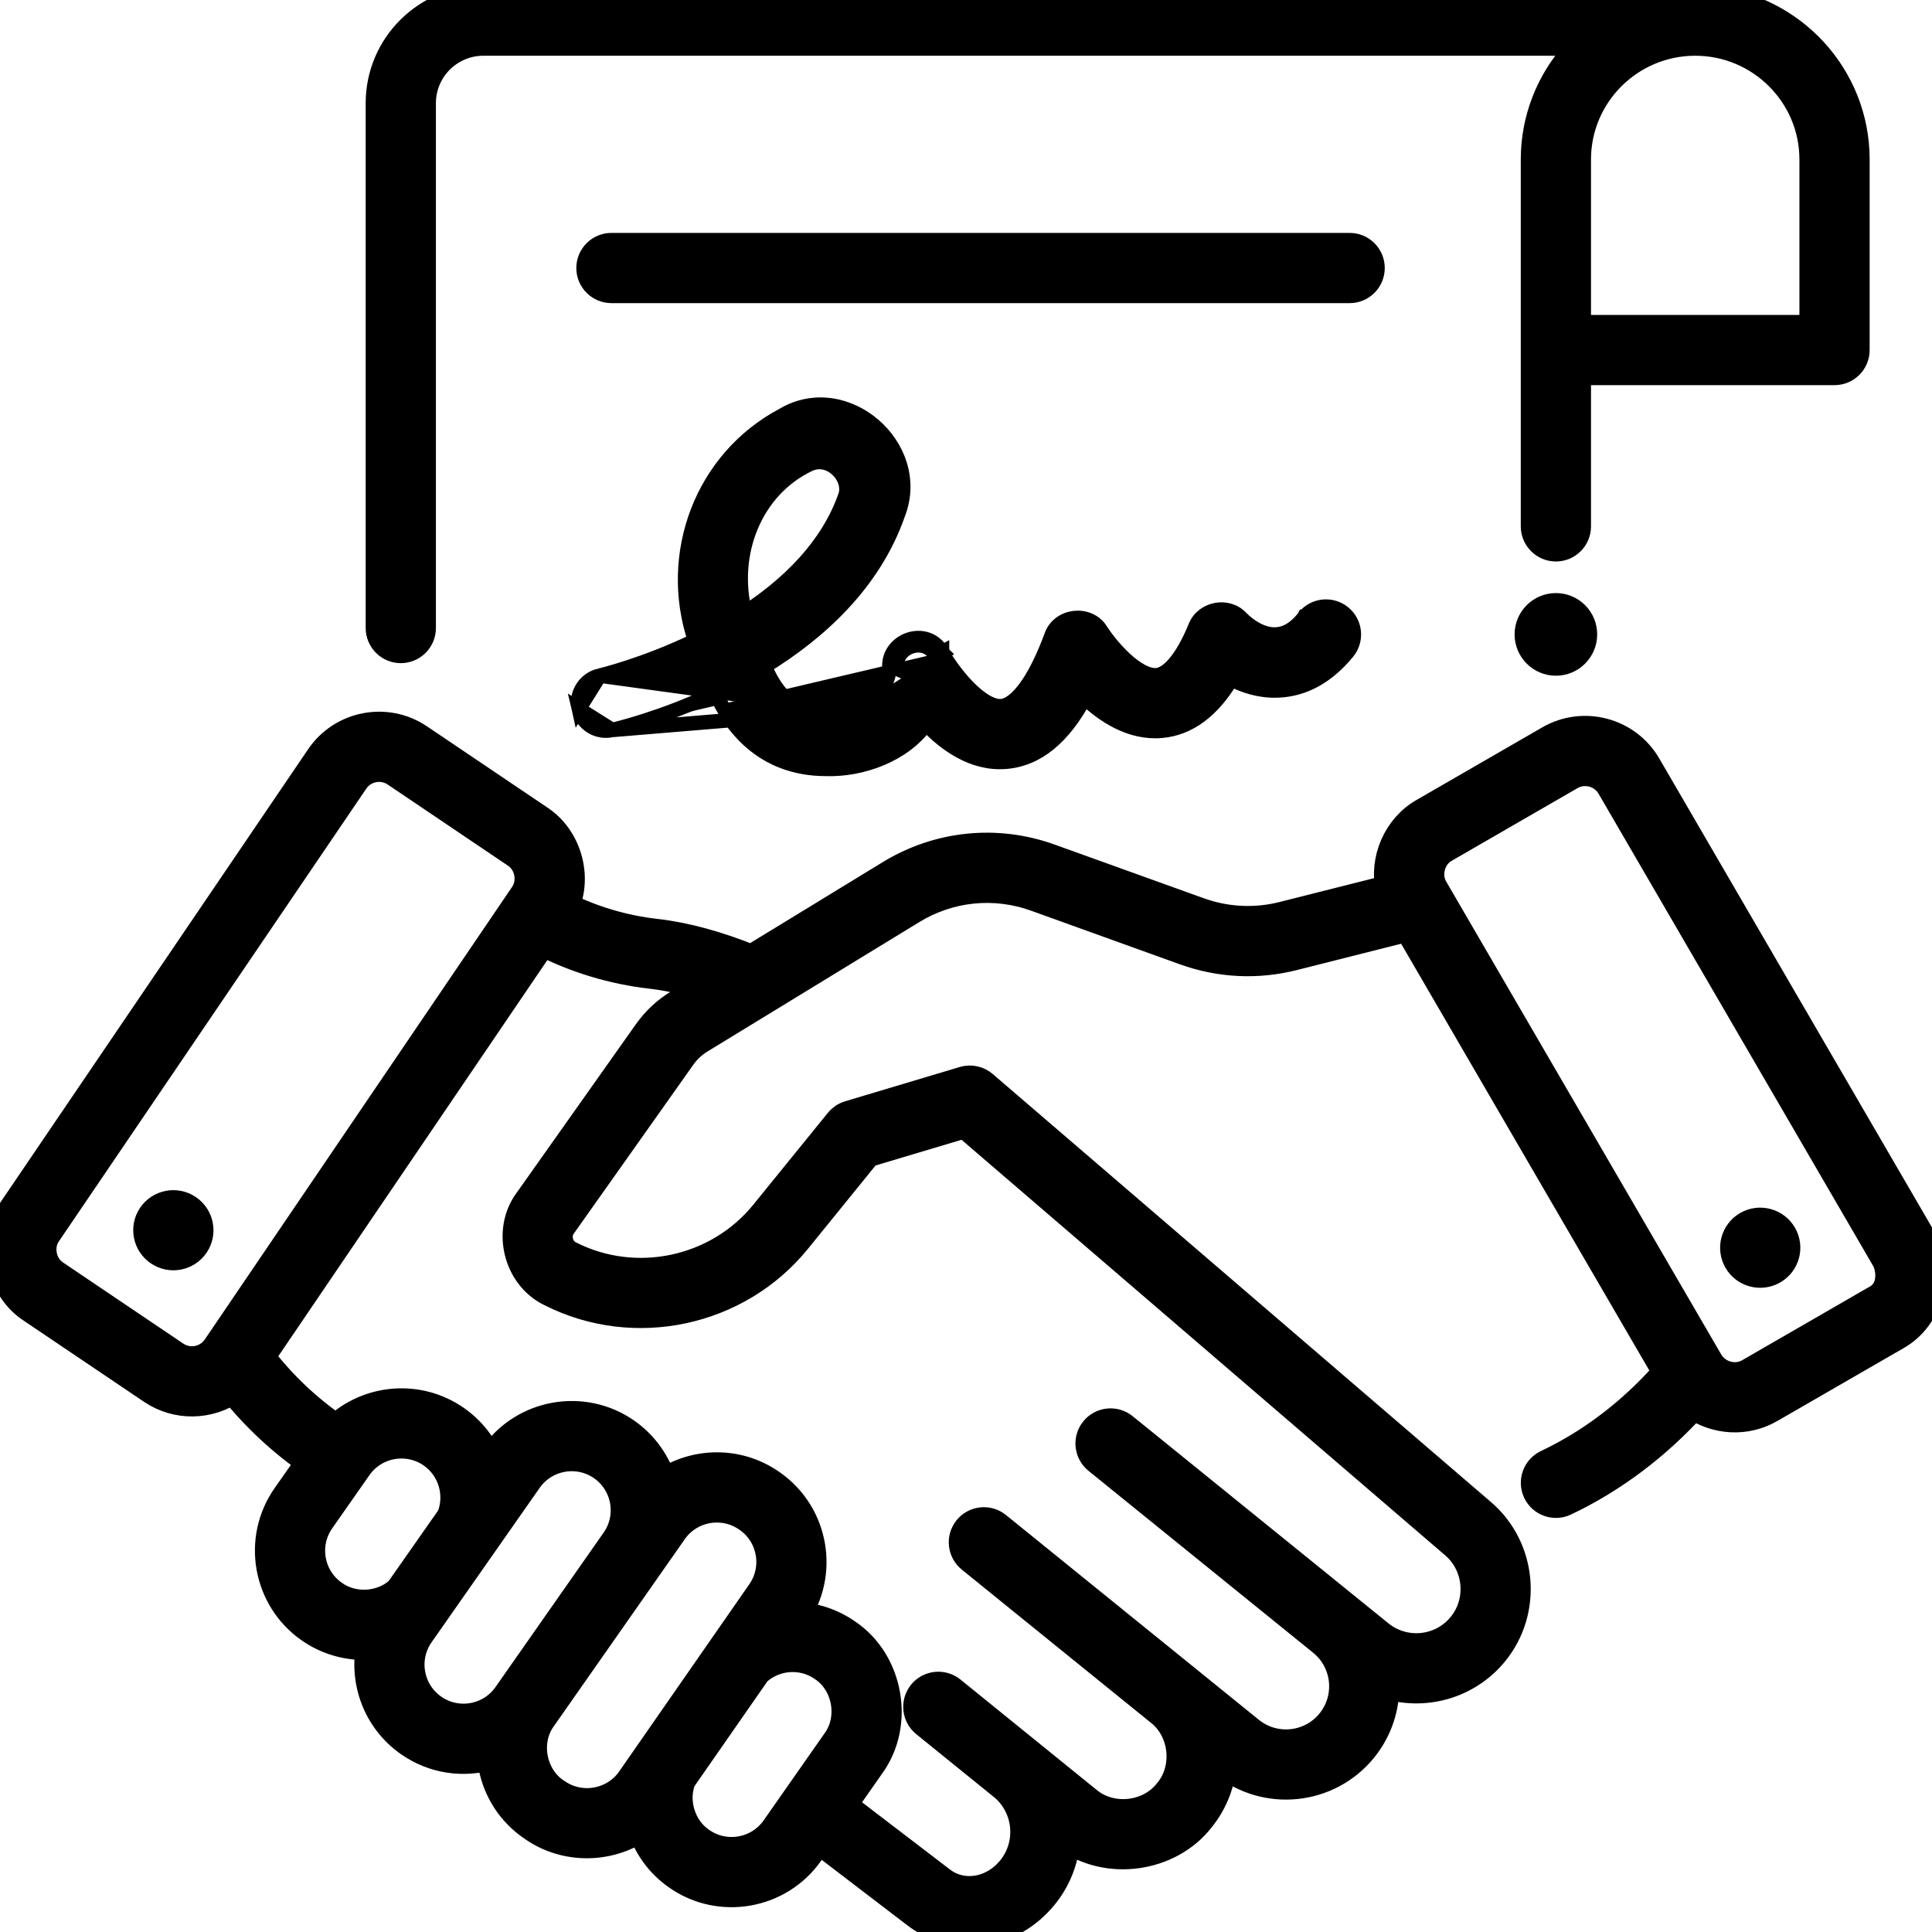 <svg width="40" height="40" viewBox="0 0 40 40" fill="none" xmlns="http://www.w3.org/2000/svg">
<g clip-path="url(#clip0_3422_28513)">
<path d="M12.675 15.113L12.675 15.113C12.364 15.184 12.055 14.99 11.984 14.679L12.675 15.113ZM12.675 15.113C12.764 15.093 13.699 14.872 14.814 14.346C15.118 15.005 15.754 15.918 17.103 15.919C17.84 15.942 18.715 15.634 19.173 14.991C19.569 15.408 20.136 15.821 20.812 15.772L20.812 15.772C21.48 15.723 22.019 15.262 22.459 14.448C22.846 14.815 23.401 15.186 24.047 15.13C24.629 15.08 25.112 14.704 25.495 14.064C25.751 14.198 26.076 14.307 26.445 14.295C27 14.279 27.489 14.002 27.899 13.502L27.899 13.502C28.101 13.255 28.065 12.892 27.819 12.69L27.819 12.69C27.572 12.488 27.209 12.524 27.007 12.77L27.006 12.77L27.004 12.774C26.755 13.096 26.508 13.16 26.297 13.131C26.073 13.099 25.86 12.956 25.705 12.803C25.566 12.646 25.361 12.597 25.18 12.63C24.999 12.663 24.823 12.781 24.748 12.978C24.612 13.309 24.468 13.559 24.325 13.729C24.18 13.9 24.051 13.971 23.948 13.98L23.948 13.98C23.859 13.988 23.755 13.961 23.638 13.899C23.521 13.838 23.403 13.747 23.29 13.643C23.065 13.434 22.879 13.188 22.798 13.06C22.676 12.854 22.451 12.775 22.249 12.796C22.048 12.817 21.843 12.941 21.767 13.169C21.59 13.646 21.403 14.011 21.218 14.257C21.028 14.509 20.86 14.611 20.728 14.621L20.728 14.621C20.641 14.627 20.536 14.598 20.415 14.528C20.295 14.459 20.172 14.356 20.052 14.236C19.814 13.995 19.609 13.699 19.503 13.507M12.675 15.113L17.631 14.702M17.631 14.702L17.631 14.702C18.062 14.606 18.379 14.251 18.416 13.846C18.386 13.542 18.587 13.32 18.818 13.243C19.053 13.163 19.353 13.223 19.503 13.507M17.631 14.702C17.029 14.836 16.643 14.742 16.376 14.55C16.132 14.376 15.966 14.107 15.833 13.797C16.962 13.103 18.094 12.082 18.596 10.633C18.866 9.932 18.584 9.23 18.089 8.804C17.594 8.378 16.861 8.207 16.209 8.596C14.532 9.486 13.79 11.47 14.39 13.262C13.342 13.767 12.445 13.982 12.417 13.988M17.631 14.702L12.417 13.988M19.503 13.507C19.503 13.507 19.504 13.508 19.504 13.508L19.371 13.578M19.503 13.507C19.503 13.507 19.503 13.506 19.503 13.506L19.371 13.578M19.371 13.578C19.153 13.165 18.51 13.387 18.567 13.844L20.739 14.77C20.224 14.81 19.595 13.984 19.371 13.578ZM12.417 13.988C12.107 14.059 11.913 14.368 11.984 14.679L12.417 13.988ZM15.423 12.684C15.116 11.466 15.627 10.152 16.747 9.617C16.958 9.515 17.175 9.573 17.33 9.716C17.489 9.862 17.562 10.074 17.506 10.255C17.142 11.305 16.317 12.1 15.423 12.684Z" fill="black" stroke="black" stroke-width="0.3"/>
<path d="M12.659 6.126H27.943C28.261 6.126 28.52 5.868 28.52 5.549C28.52 5.23 28.261 4.972 27.943 4.972H12.659C12.341 4.972 12.082 5.23 12.082 5.549C12.082 5.868 12.341 6.126 12.659 6.126Z" fill="black" stroke="black" stroke-width="0.3"/>
<path d="M35.117 0.427H35.098C35.104 0.427 35.11 0.427 35.116 0.428L35.117 0.427Z" fill="black"/>
<path d="M4.053 24.783C4.434 25.039 4.534 25.555 4.278 25.935C4.021 26.314 3.505 26.415 3.125 26.158C2.744 25.902 2.644 25.386 2.9 25.006C3.157 24.627 3.673 24.526 4.053 24.783Z" fill="black"/>
<path d="M36.028 25.114C35.631 25.343 35.495 25.851 35.724 26.248C35.953 26.645 36.461 26.78 36.859 26.551C37.256 26.322 37.392 25.815 37.163 25.418C36.933 25.021 36.425 24.885 36.028 25.114Z" fill="black"/>
<mask id="path-6-outside-1_3422_28513" maskUnits="userSpaceOnUse" x="-0.985" y="14.035" width="42" height="27" fill="black">
<rect fill="white" x="-0.985" y="14.035" width="42" height="27"/>
<path d="M39.785 25.641L34.094 15.854C33.687 15.153 32.785 14.914 32.083 15.318L29.485 16.818C28.937 17.123 28.641 17.799 28.781 18.407L26.565 18.966C25.987 19.112 25.384 19.082 24.823 18.88L21.736 17.769C20.636 17.372 19.433 17.495 18.435 18.104L15.56 19.86C14.854 19.574 14.187 19.392 13.577 19.323C12.916 19.248 12.272 19.057 11.689 18.768C11.971 18.141 11.738 17.339 11.158 16.963L8.671 15.286C8 14.833 7.083 15.01 6.628 15.68L0.268 25.046C-0.192 25.694 -0.004 26.667 0.664 27.098L3.151 28.775C3.661 29.12 4.33 29.105 4.826 28.756C5.29 29.333 5.829 29.837 6.437 30.26L5.932 30.981C5.311 31.867 5.528 33.093 6.414 33.714C6.756 33.953 7.148 34.068 7.537 34.068C7.584 34.068 7.63 34.066 7.677 34.062C7.522 34.807 7.81 35.608 8.472 36.072C8.982 36.427 9.599 36.514 10.175 36.339C10.18 36.412 10.189 36.486 10.203 36.56C10.301 37.083 10.599 37.534 11.041 37.829C11.715 38.297 12.617 38.282 13.28 37.82C13.41 38.229 13.666 38.583 14.023 38.832C14.899 39.449 16.131 39.243 16.756 38.351L16.946 38.078L18.949 39.609C19.777 40.259 20.933 40.072 21.606 39.242C21.898 38.882 22.05 38.453 22.069 38.022C22.912 38.652 24.204 38.479 24.852 37.646C25.125 37.308 25.281 36.902 25.305 36.477L25.337 36.503C26.214 37.214 27.506 37.078 28.217 36.201C28.535 35.808 28.683 35.332 28.671 34.863C29.466 35.125 30.376 34.889 30.934 34.201C31.639 33.33 31.516 32.035 30.662 31.316L20.358 22.464C20.248 22.369 20.097 22.337 19.958 22.378L17.582 23.089C17.5 23.113 17.427 23.162 17.373 23.229L15.829 25.131C14.86 26.325 13.162 26.687 11.791 25.991C11.563 25.883 11.485 25.568 11.636 25.366L14.111 21.869C14.212 21.726 14.339 21.607 14.488 21.516L18.88 18.833C19.656 18.359 20.591 18.264 21.447 18.572L24.534 19.684C25.256 19.944 26.03 19.982 26.774 19.794L29.155 19.193L31.801 23.744L34.517 28.413C33.984 29.022 33.161 29.779 32.031 30.314C31.818 30.415 31.727 30.67 31.828 30.883C31.929 31.098 32.188 31.186 32.396 31.086C33.384 30.619 34.297 29.931 35.062 29.085C35.527 29.413 36.151 29.45 36.65 29.159L39.248 27.66C39.944 27.277 40.199 26.32 39.785 25.641ZM3.628 28.067L1.142 26.39C0.861 26.209 0.781 25.799 0.975 25.526L7.335 16.16C7.527 15.876 7.915 15.805 8.194 15.994L10.681 17.672C10.962 17.853 11.041 18.263 10.847 18.536L4.488 27.901C4.296 28.183 3.911 28.257 3.628 28.067ZM8.272 32.936C7.905 33.272 7.308 33.308 6.904 33.014C6.403 32.664 6.281 31.971 6.632 31.471L7.403 30.369C7.755 29.866 8.451 29.749 8.946 30.097C9.373 30.397 9.524 30.945 9.341 31.41L8.272 32.936ZM10.505 35.1C10.155 35.601 9.462 35.723 8.962 35.372C8.461 35.022 8.339 34.33 8.69 33.829L10.928 30.632C11.281 30.128 11.977 30.012 12.472 30.36C12.972 30.71 13.094 31.402 12.744 31.902L10.505 35.1ZM13.066 36.847C12.723 37.34 12.039 37.469 11.541 37.136C11.013 36.818 10.859 36.06 11.224 35.563L13.932 31.695C14.283 31.194 14.975 31.072 15.477 31.423L15.487 31.43C15.986 31.779 16.109 32.47 15.761 32.97L13.066 36.847ZM16.056 37.861C15.705 38.361 15.013 38.483 14.513 38.133C14.105 37.858 13.932 37.299 14.109 36.843L15.664 34.607C16.044 34.26 16.62 34.219 17.044 34.518C17.539 34.849 17.668 35.58 17.316 36.061L16.056 37.861ZM14.043 20.787C13.793 20.939 13.582 21.137 13.413 21.375L10.939 24.872C10.486 25.481 10.72 26.426 11.405 26.753C13.132 27.629 15.271 27.173 16.492 25.67L17.953 23.869L19.979 23.264L30.108 31.967C30.612 32.391 30.684 33.152 30.27 33.663C29.848 34.185 29.08 34.265 28.558 33.843L23.262 29.554C23.078 29.405 22.809 29.434 22.661 29.617C22.512 29.8 22.541 30.069 22.724 30.218L27.376 33.985L27.376 33.985L27.377 33.986C27.888 34.4 27.967 35.152 27.553 35.663C27.139 36.175 26.386 36.254 25.875 35.84L20.639 31.6C20.456 31.451 20.187 31.48 20.038 31.663C19.89 31.846 19.918 32.115 20.102 32.264L24.011 35.43C24.518 35.823 24.602 36.618 24.188 37.108C23.794 37.615 23 37.699 22.509 37.285L19.696 35.006C19.513 34.858 19.244 34.886 19.095 35.069C18.947 35.253 18.975 35.521 19.158 35.67L20.761 36.968C20.761 36.968 20.761 36.968 20.761 36.968C20.761 36.968 20.762 36.968 20.762 36.968C21.289 37.397 21.37 38.176 20.942 38.705C20.557 39.181 19.914 39.284 19.474 38.935L17.437 37.378L18.016 36.551C18.639 35.699 18.411 34.405 17.534 33.818C17.206 33.588 16.831 33.474 16.458 33.465L16.463 33.458C17.078 32.572 16.86 31.349 15.976 30.73L15.966 30.723C15.274 30.238 14.375 30.264 13.719 30.72C13.599 30.305 13.342 29.927 12.962 29.66C12.076 29.04 10.85 29.256 10.229 30.142L10.133 30.28C9.996 29.935 9.762 29.626 9.436 29.398C8.659 28.854 7.622 28.953 6.959 29.582C6.36 29.17 5.833 28.672 5.39 28.093L11.23 19.494C11.922 19.849 12.692 20.082 13.481 20.172C13.84 20.213 14.224 20.299 14.63 20.429L14.043 20.787ZM38.82 26.921L36.223 28.42C35.927 28.592 35.548 28.485 35.377 28.194L29.686 18.408C29.512 18.123 29.619 17.719 29.913 17.558L32.51 16.058C32.8 15.889 33.184 15.986 33.356 16.283L39.047 26.07C39.131 26.214 39.242 26.713 38.82 26.921Z"/>
</mask>
<path d="M39.785 25.641L34.094 15.854C33.687 15.153 32.785 14.914 32.083 15.318L29.485 16.818C28.937 17.123 28.641 17.799 28.781 18.407L26.565 18.966C25.987 19.112 25.384 19.082 24.823 18.88L21.736 17.769C20.636 17.372 19.433 17.495 18.435 18.104L15.56 19.86C14.854 19.574 14.187 19.392 13.577 19.323C12.916 19.248 12.272 19.057 11.689 18.768C11.971 18.141 11.738 17.339 11.158 16.963L8.671 15.286C8 14.833 7.083 15.01 6.628 15.68L0.268 25.046C-0.192 25.694 -0.004 26.667 0.664 27.098L3.151 28.775C3.661 29.12 4.33 29.105 4.826 28.756C5.29 29.333 5.829 29.837 6.437 30.26L5.932 30.981C5.311 31.867 5.528 33.093 6.414 33.714C6.756 33.953 7.148 34.068 7.537 34.068C7.584 34.068 7.63 34.066 7.677 34.062C7.522 34.807 7.81 35.608 8.472 36.072C8.982 36.427 9.599 36.514 10.175 36.339C10.18 36.412 10.189 36.486 10.203 36.56C10.301 37.083 10.599 37.534 11.041 37.829C11.715 38.297 12.617 38.282 13.28 37.82C13.41 38.229 13.666 38.583 14.023 38.832C14.899 39.449 16.131 39.243 16.756 38.351L16.946 38.078L18.949 39.609C19.777 40.259 20.933 40.072 21.606 39.242C21.898 38.882 22.05 38.453 22.069 38.022C22.912 38.652 24.204 38.479 24.852 37.646C25.125 37.308 25.281 36.902 25.305 36.477L25.337 36.503C26.214 37.214 27.506 37.078 28.217 36.201C28.535 35.808 28.683 35.332 28.671 34.863C29.466 35.125 30.376 34.889 30.934 34.201C31.639 33.33 31.516 32.035 30.662 31.316L20.358 22.464C20.248 22.369 20.097 22.337 19.958 22.378L17.582 23.089C17.5 23.113 17.427 23.162 17.373 23.229L15.829 25.131C14.86 26.325 13.162 26.687 11.791 25.991C11.563 25.883 11.485 25.568 11.636 25.366L14.111 21.869C14.212 21.726 14.339 21.607 14.488 21.516L18.88 18.833C19.656 18.359 20.591 18.264 21.447 18.572L24.534 19.684C25.256 19.944 26.03 19.982 26.774 19.794L29.155 19.193L31.801 23.744L34.517 28.413C33.984 29.022 33.161 29.779 32.031 30.314C31.818 30.415 31.727 30.67 31.828 30.883C31.929 31.098 32.188 31.186 32.396 31.086C33.384 30.619 34.297 29.931 35.062 29.085C35.527 29.413 36.151 29.45 36.65 29.159L39.248 27.66C39.944 27.277 40.199 26.32 39.785 25.641ZM3.628 28.067L1.142 26.39C0.861 26.209 0.781 25.799 0.975 25.526L7.335 16.16C7.527 15.876 7.915 15.805 8.194 15.994L10.681 17.672C10.962 17.853 11.041 18.263 10.847 18.536L4.488 27.901C4.296 28.183 3.911 28.257 3.628 28.067ZM8.272 32.936C7.905 33.272 7.308 33.308 6.904 33.014C6.403 32.664 6.281 31.971 6.632 31.471L7.403 30.369C7.755 29.866 8.451 29.749 8.946 30.097C9.373 30.397 9.524 30.945 9.341 31.41L8.272 32.936ZM10.505 35.1C10.155 35.601 9.462 35.723 8.962 35.372C8.461 35.022 8.339 34.33 8.69 33.829L10.928 30.632C11.281 30.128 11.977 30.012 12.472 30.36C12.972 30.71 13.094 31.402 12.744 31.902L10.505 35.1ZM13.066 36.847C12.723 37.34 12.039 37.469 11.541 37.136C11.013 36.818 10.859 36.06 11.224 35.563L13.932 31.695C14.283 31.194 14.975 31.072 15.477 31.423L15.487 31.43C15.986 31.779 16.109 32.47 15.761 32.97L13.066 36.847ZM16.056 37.861C15.705 38.361 15.013 38.483 14.513 38.133C14.105 37.858 13.932 37.299 14.109 36.843L15.664 34.607C16.044 34.26 16.62 34.219 17.044 34.518C17.539 34.849 17.668 35.58 17.316 36.061L16.056 37.861ZM14.043 20.787C13.793 20.939 13.582 21.137 13.413 21.375L10.939 24.872C10.486 25.481 10.72 26.426 11.405 26.753C13.132 27.629 15.271 27.173 16.492 25.67L17.953 23.869L19.979 23.264L30.108 31.967C30.612 32.391 30.684 33.152 30.27 33.663C29.848 34.185 29.08 34.265 28.558 33.843L23.262 29.554C23.078 29.405 22.809 29.434 22.661 29.617C22.512 29.8 22.541 30.069 22.724 30.218L27.376 33.985L27.376 33.985L27.377 33.986C27.888 34.4 27.967 35.152 27.553 35.663C27.139 36.175 26.386 36.254 25.875 35.84L20.639 31.6C20.456 31.451 20.187 31.48 20.038 31.663C19.89 31.846 19.918 32.115 20.102 32.264L24.011 35.43C24.518 35.823 24.602 36.618 24.188 37.108C23.794 37.615 23 37.699 22.509 37.285L19.696 35.006C19.513 34.858 19.244 34.886 19.095 35.069C18.947 35.253 18.975 35.521 19.158 35.67L20.761 36.968C20.761 36.968 20.761 36.968 20.761 36.968C20.761 36.968 20.762 36.968 20.762 36.968C21.289 37.397 21.37 38.176 20.942 38.705C20.557 39.181 19.914 39.284 19.474 38.935L17.437 37.378L18.016 36.551C18.639 35.699 18.411 34.405 17.534 33.818C17.206 33.588 16.831 33.474 16.458 33.465L16.463 33.458C17.078 32.572 16.86 31.349 15.976 30.73L15.966 30.723C15.274 30.238 14.375 30.264 13.719 30.72C13.599 30.305 13.342 29.927 12.962 29.66C12.076 29.04 10.85 29.256 10.229 30.142L10.133 30.28C9.996 29.935 9.762 29.626 9.436 29.398C8.659 28.854 7.622 28.953 6.959 29.582C6.36 29.17 5.833 28.672 5.39 28.093L11.23 19.494C11.922 19.849 12.692 20.082 13.481 20.172C13.84 20.213 14.224 20.299 14.63 20.429L14.043 20.787ZM38.82 26.921L36.223 28.42C35.927 28.592 35.548 28.485 35.377 28.194L29.686 18.408C29.512 18.123 29.619 17.719 29.913 17.558L32.51 16.058C32.8 15.889 33.184 15.986 33.356 16.283L39.047 26.07C39.131 26.214 39.242 26.713 38.82 26.921Z" fill="black"/>
<path d="M39.785 25.641L34.094 15.854C33.687 15.153 32.785 14.914 32.083 15.318L29.485 16.818C28.937 17.123 28.641 17.799 28.781 18.407L26.565 18.966C25.987 19.112 25.384 19.082 24.823 18.88L21.736 17.769C20.636 17.372 19.433 17.495 18.435 18.104L15.56 19.86C14.854 19.574 14.187 19.392 13.577 19.323C12.916 19.248 12.272 19.057 11.689 18.768C11.971 18.141 11.738 17.339 11.158 16.963L8.671 15.286C8 14.833 7.083 15.01 6.628 15.68L0.268 25.046C-0.192 25.694 -0.004 26.667 0.664 27.098L3.151 28.775C3.661 29.12 4.33 29.105 4.826 28.756C5.29 29.333 5.829 29.837 6.437 30.26L5.932 30.981C5.311 31.867 5.528 33.093 6.414 33.714C6.756 33.953 7.148 34.068 7.537 34.068C7.584 34.068 7.63 34.066 7.677 34.062C7.522 34.807 7.81 35.608 8.472 36.072C8.982 36.427 9.599 36.514 10.175 36.339C10.18 36.412 10.189 36.486 10.203 36.56C10.301 37.083 10.599 37.534 11.041 37.829C11.715 38.297 12.617 38.282 13.28 37.82C13.41 38.229 13.666 38.583 14.023 38.832C14.899 39.449 16.131 39.243 16.756 38.351L16.946 38.078L18.949 39.609C19.777 40.259 20.933 40.072 21.606 39.242C21.898 38.882 22.05 38.453 22.069 38.022C22.912 38.652 24.204 38.479 24.852 37.646C25.125 37.308 25.281 36.902 25.305 36.477L25.337 36.503C26.214 37.214 27.506 37.078 28.217 36.201C28.535 35.808 28.683 35.332 28.671 34.863C29.466 35.125 30.376 34.889 30.934 34.201C31.639 33.33 31.516 32.035 30.662 31.316L20.358 22.464C20.248 22.369 20.097 22.337 19.958 22.378L17.582 23.089C17.5 23.113 17.427 23.162 17.373 23.229L15.829 25.131C14.86 26.325 13.162 26.687 11.791 25.991C11.563 25.883 11.485 25.568 11.636 25.366L14.111 21.869C14.212 21.726 14.339 21.607 14.488 21.516L18.88 18.833C19.656 18.359 20.591 18.264 21.447 18.572L24.534 19.684C25.256 19.944 26.03 19.982 26.774 19.794L29.155 19.193L31.801 23.744L34.517 28.413C33.984 29.022 33.161 29.779 32.031 30.314C31.818 30.415 31.727 30.67 31.828 30.883C31.929 31.098 32.188 31.186 32.396 31.086C33.384 30.619 34.297 29.931 35.062 29.085C35.527 29.413 36.151 29.45 36.65 29.159L39.248 27.66C39.944 27.277 40.199 26.32 39.785 25.641ZM3.628 28.067L1.142 26.39C0.861 26.209 0.781 25.799 0.975 25.526L7.335 16.16C7.527 15.876 7.915 15.805 8.194 15.994L10.681 17.672C10.962 17.853 11.041 18.263 10.847 18.536L4.488 27.901C4.296 28.183 3.911 28.257 3.628 28.067ZM8.272 32.936C7.905 33.272 7.308 33.308 6.904 33.014C6.403 32.664 6.281 31.971 6.632 31.471L7.403 30.369C7.755 29.866 8.451 29.749 8.946 30.097C9.373 30.397 9.524 30.945 9.341 31.41L8.272 32.936ZM10.505 35.1C10.155 35.601 9.462 35.723 8.962 35.372C8.461 35.022 8.339 34.33 8.69 33.829L10.928 30.632C11.281 30.128 11.977 30.012 12.472 30.36C12.972 30.71 13.094 31.402 12.744 31.902L10.505 35.1ZM13.066 36.847C12.723 37.34 12.039 37.469 11.541 37.136C11.013 36.818 10.859 36.06 11.224 35.563L13.932 31.695C14.283 31.194 14.975 31.072 15.477 31.423L15.487 31.43C15.986 31.779 16.109 32.47 15.761 32.97L13.066 36.847ZM16.056 37.861C15.705 38.361 15.013 38.483 14.513 38.133C14.105 37.858 13.932 37.299 14.109 36.843L15.664 34.607C16.044 34.26 16.62 34.219 17.044 34.518C17.539 34.849 17.668 35.58 17.316 36.061L16.056 37.861ZM14.043 20.787C13.793 20.939 13.582 21.137 13.413 21.375L10.939 24.872C10.486 25.481 10.72 26.426 11.405 26.753C13.132 27.629 15.271 27.173 16.492 25.67L17.953 23.869L19.979 23.264L30.108 31.967C30.612 32.391 30.684 33.152 30.27 33.663C29.848 34.185 29.08 34.265 28.558 33.843L23.262 29.554C23.078 29.405 22.809 29.434 22.661 29.617C22.512 29.8 22.541 30.069 22.724 30.218L27.376 33.985L27.376 33.985L27.377 33.986C27.888 34.4 27.967 35.152 27.553 35.663C27.139 36.175 26.386 36.254 25.875 35.84L20.639 31.6C20.456 31.451 20.187 31.48 20.038 31.663C19.89 31.846 19.918 32.115 20.102 32.264L24.011 35.43C24.518 35.823 24.602 36.618 24.188 37.108C23.794 37.615 23 37.699 22.509 37.285L19.696 35.006C19.513 34.858 19.244 34.886 19.095 35.069C18.947 35.253 18.975 35.521 19.158 35.67L20.761 36.968C20.761 36.968 20.761 36.968 20.761 36.968C20.761 36.968 20.762 36.968 20.762 36.968C21.289 37.397 21.37 38.176 20.942 38.705C20.557 39.181 19.914 39.284 19.474 38.935L17.437 37.378L18.016 36.551C18.639 35.699 18.411 34.405 17.534 33.818C17.206 33.588 16.831 33.474 16.458 33.465L16.463 33.458C17.078 32.572 16.86 31.349 15.976 30.73L15.966 30.723C15.274 30.238 14.375 30.264 13.719 30.72C13.599 30.305 13.342 29.927 12.962 29.66C12.076 29.04 10.85 29.256 10.229 30.142L10.133 30.28C9.996 29.935 9.762 29.626 9.436 29.398C8.659 28.854 7.622 28.953 6.959 29.582C6.36 29.17 5.833 28.672 5.39 28.093L11.23 19.494C11.922 19.849 12.692 20.082 13.481 20.172C13.84 20.213 14.224 20.299 14.63 20.429L14.043 20.787ZM38.82 26.921L36.223 28.42C35.927 28.592 35.548 28.485 35.377 28.194L29.686 18.408C29.512 18.123 29.619 17.719 29.913 17.558L32.51 16.058C32.8 15.889 33.184 15.986 33.356 16.283L39.047 26.07C39.131 26.214 39.242 26.713 38.82 26.921Z" stroke="black" stroke-width="0.6" mask="url(#path-6-outside-1_3422_28513)"/>
<path d="M10.007 1.004H32.517C31.97 1.614 31.636 2.42 31.636 3.301V10.898C31.636 11.216 31.895 11.475 32.213 11.475C32.532 11.475 32.79 11.216 32.79 10.898V7.824H37.982C38.301 7.824 38.559 7.566 38.559 7.247V3.301C38.559 1.51 37.183 0.034 35.431 -0.134V-0.15H35.281H10.007C8.746 -0.15 7.721 0.875 7.721 2.135V13.003C7.721 13.321 7.98 13.58 8.298 13.58C8.617 13.58 8.875 13.321 8.875 13.003V2.135C8.875 1.512 9.383 1.004 10.007 1.004ZM37.405 6.67H32.79V3.301C32.79 2.035 33.825 1.004 35.098 1.004C36.37 1.004 37.405 2.035 37.405 3.301V6.67Z" fill="black" stroke="black" stroke-width="0.3"/>
<path d="M32.213 13.84C32.603 13.84 32.918 13.524 32.918 13.134C32.918 12.745 32.603 12.429 32.213 12.429C31.824 12.429 31.508 12.745 31.508 13.134C31.508 13.524 31.824 13.84 32.213 13.84Z" fill="black" stroke="black" stroke-width="0.3"/>
</g>
<defs>
<clipPath id="clip0_3422_28513">
<rect width="40" height="40" fill="white"/>
</clipPath>
</defs>
</svg>
